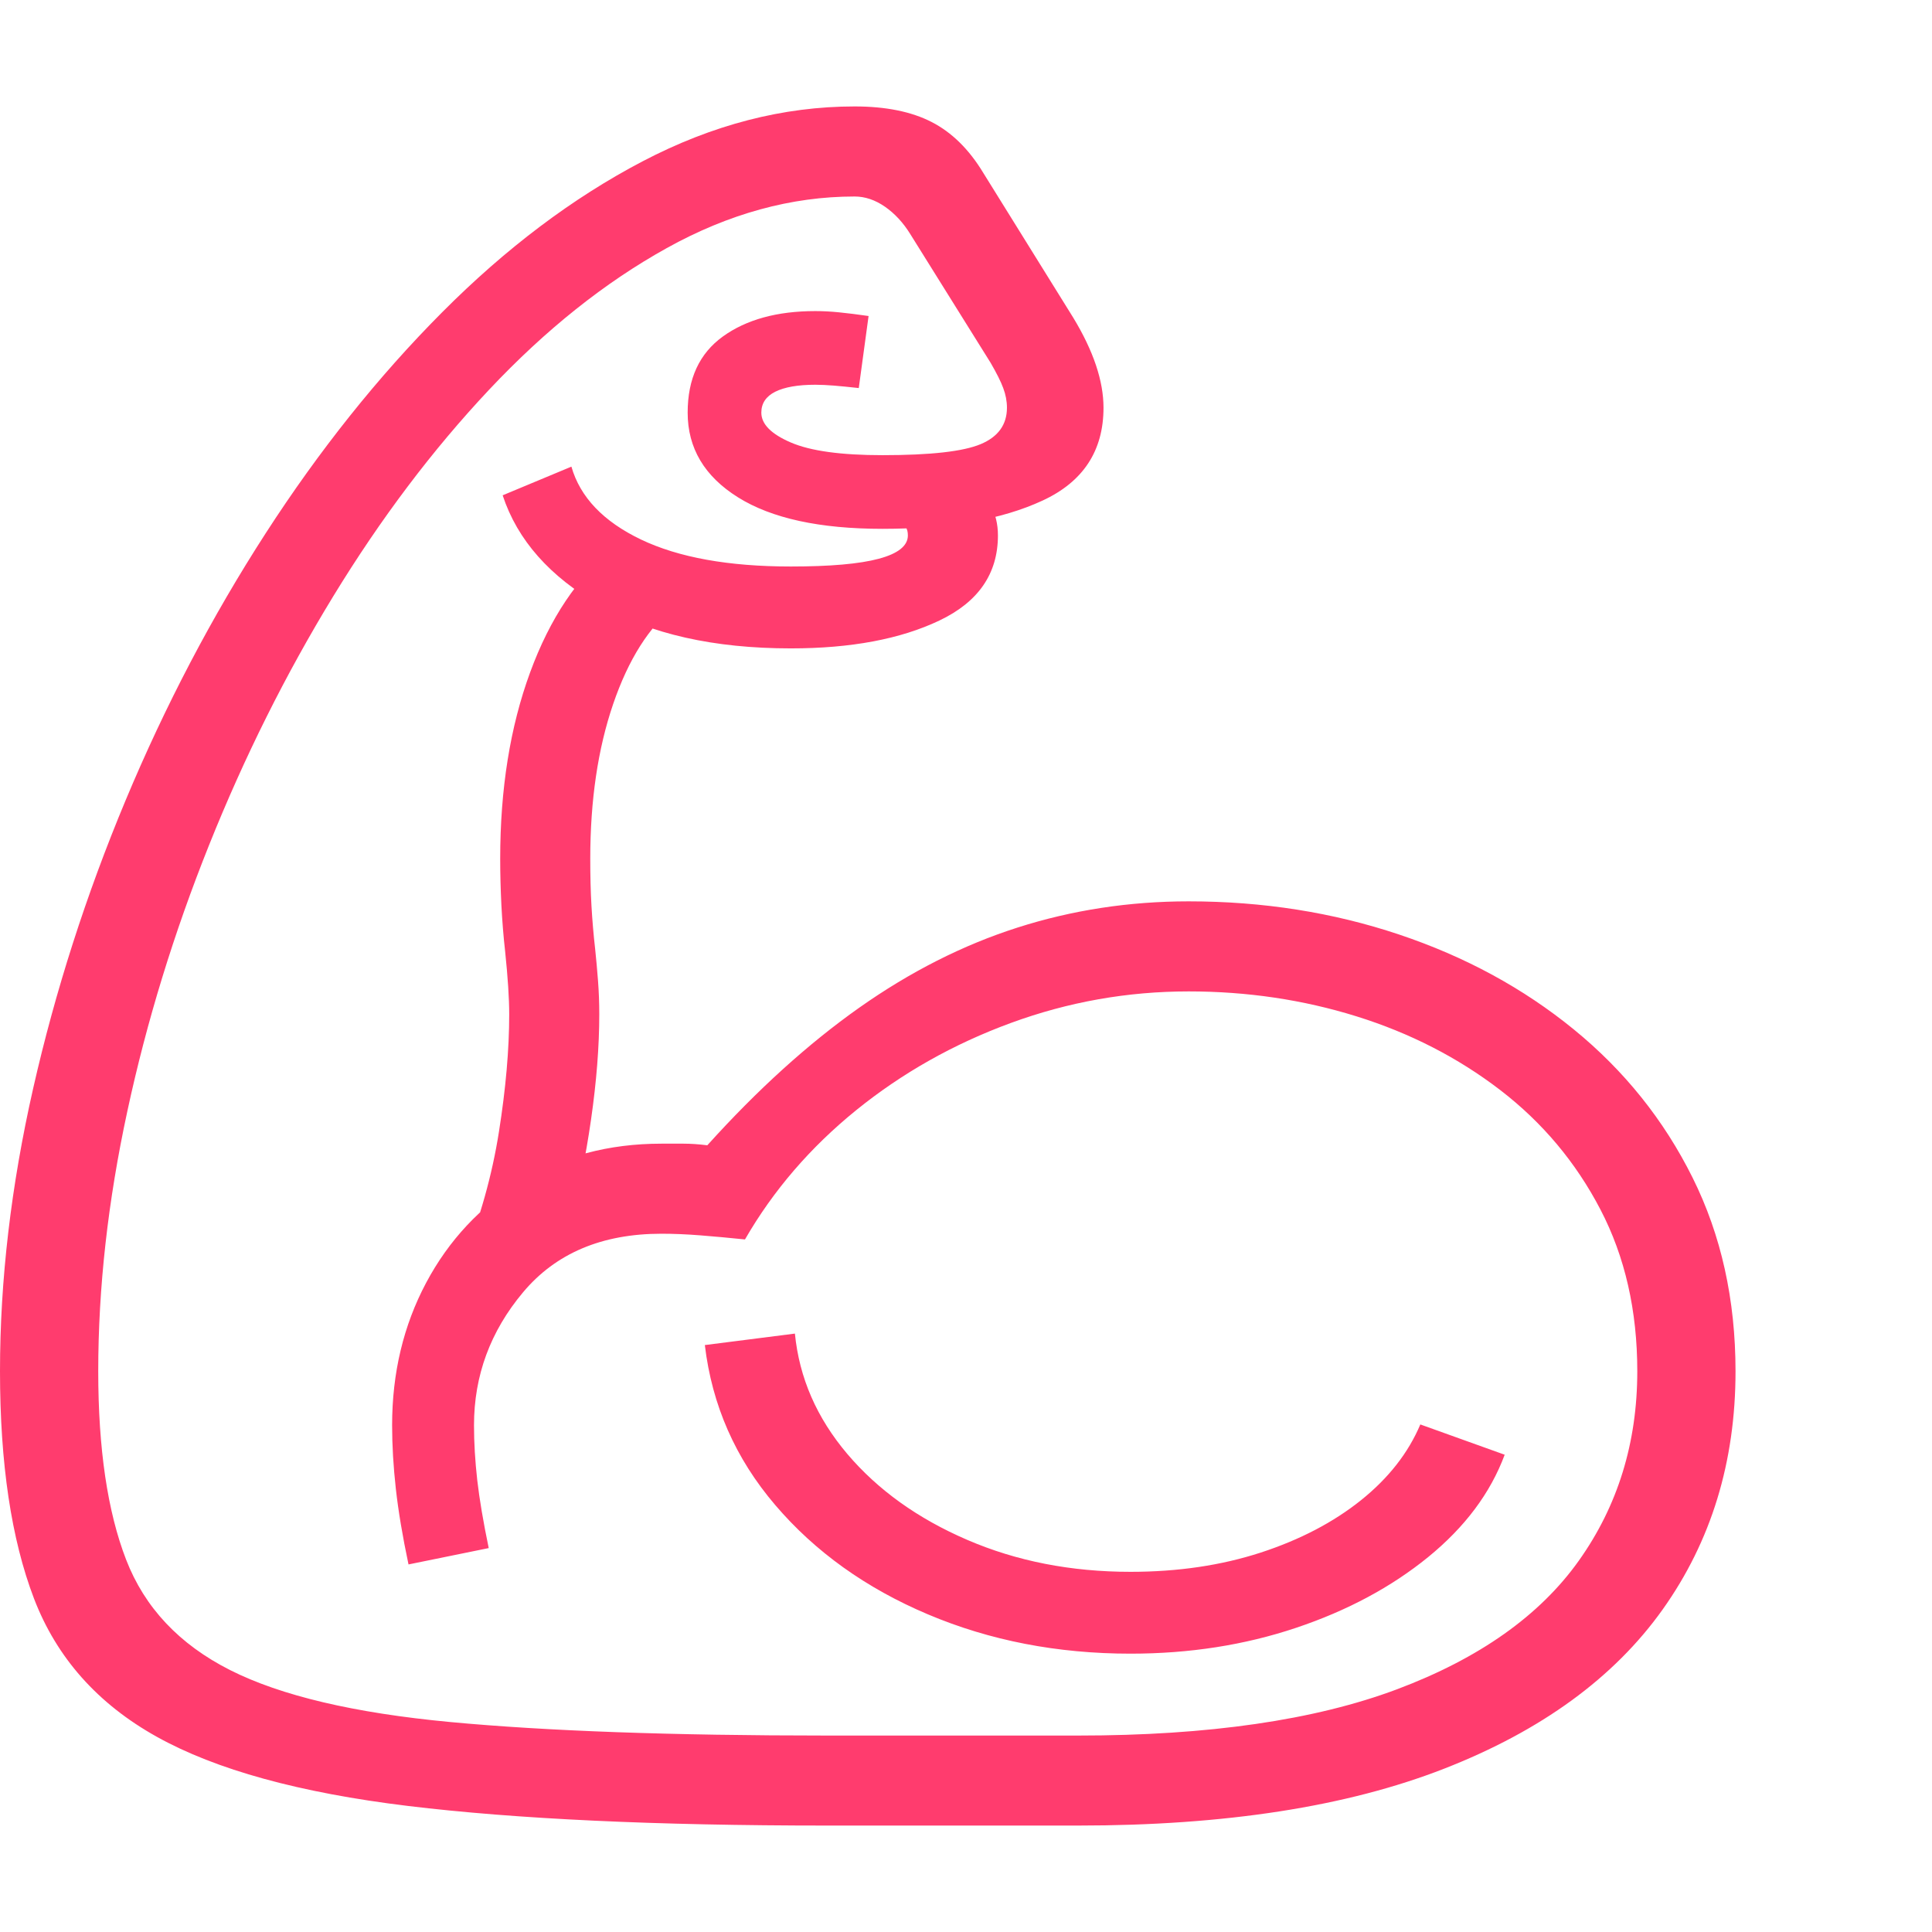 <svg version="1.1" xmlns="http://www.w3.org/2000/svg" style="fill:rgba(0,0,0,1.0)" width="256" height="256" viewBox="0 0 36.875 32.812"><path fill="rgb(255, 60, 110)" d="M15.781 32.812 C12.521 32.812 9.857 32.688 7.789 32.438 C5.721 32.187 4.122 31.747 2.992 31.117 C1.862 30.487 1.081 29.607 0.648 28.477 C0.216 27.346 0 25.901 0 24.141 C0 22.401 0.211 20.602 0.633 18.742 C1.055 16.883 1.643 15.049 2.398 13.242 C3.154 11.435 4.044 9.737 5.07 8.148 C6.096 6.56 7.219 5.154 8.438 3.93 C9.656 2.706 10.932 1.745 12.266 1.047 C13.599 0.349 14.948 -0 16.312 -0 C16.906 -0 17.396 0.099 17.781 0.297 C18.167 0.495 18.495 0.818 18.766 1.266 L20.484 4.031 C20.87 4.667 21.062 5.24 21.062 5.75 C21.062 6.573 20.674 7.164 19.898 7.523 C19.122 7.883 18.104 8.062 16.844 8.062 C15.646 8.062 14.727 7.862 14.086 7.461 C13.445 7.06 13.125 6.521 13.125 5.844 C13.125 5.198 13.349 4.714 13.797 4.391 C14.245 4.068 14.833 3.906 15.562 3.906 C15.708 3.906 15.859 3.914 16.016 3.93 C16.172 3.945 16.359 3.969 16.578 4 L16.391 5.375 C16.203 5.354 16.044 5.339 15.914 5.328 C15.784 5.318 15.667 5.312 15.562 5.312 C15.229 5.312 14.974 5.357 14.797 5.445 C14.62 5.534 14.531 5.667 14.531 5.844 C14.531 6.063 14.719 6.253 15.094 6.414 C15.469 6.576 16.052 6.656 16.844 6.656 C17.76 6.656 18.385 6.586 18.719 6.445 C19.052 6.305 19.219 6.073 19.219 5.75 C19.219 5.625 19.195 5.5 19.148 5.375 C19.102 5.25 19.021 5.089 18.906 4.891 L17.375 2.438 C17.24 2.219 17.078 2.044 16.891 1.914 C16.703 1.784 16.51 1.719 16.312 1.719 C15.104 1.719 13.909 2.047 12.727 2.703 C11.544 3.359 10.414 4.26 9.336 5.406 C8.258 6.552 7.266 7.867 6.359 9.352 C5.453 10.836 4.664 12.417 3.992 14.094 C3.32 15.771 2.799 17.466 2.43 19.18 C2.06 20.893 1.875 22.547 1.875 24.141 C1.875 25.62 2.052 26.818 2.406 27.734 C2.76 28.651 3.422 29.354 4.391 29.844 C5.359 30.333 6.76 30.664 8.594 30.836 C10.427 31.008 12.823 31.094 15.781 31.094 L20.578 31.094 C23.068 31.094 25.096 30.799 26.664 30.211 C28.232 29.622 29.388 28.805 30.133 27.758 C30.878 26.711 31.25 25.505 31.25 24.141 C31.25 22.984 31.016 21.956 30.547 21.055 C30.078 20.154 29.44 19.393 28.633 18.773 C27.826 18.154 26.911 17.685 25.891 17.367 C24.87 17.049 23.802 16.891 22.688 16.891 C21.521 16.891 20.391 17.091 19.297 17.492 C18.203 17.893 17.219 18.448 16.344 19.156 C15.469 19.865 14.76 20.687 14.219 21.625 C13.917 21.594 13.633 21.568 13.367 21.547 C13.102 21.526 12.854 21.516 12.625 21.516 C11.49 21.516 10.609 21.888 9.984 22.633 C9.359 23.378 9.047 24.224 9.047 25.172 C9.047 25.505 9.068 25.854 9.109 26.219 C9.151 26.583 9.224 27.016 9.328 27.516 L7.797 27.828 C7.682 27.286 7.602 26.805 7.555 26.383 C7.508 25.961 7.484 25.557 7.484 25.172 C7.484 24.172 7.701 23.266 8.133 22.453 C8.565 21.641 9.169 20.995 9.945 20.516 C10.721 20.036 11.615 19.797 12.625 19.797 C12.771 19.797 12.911 19.797 13.047 19.797 C13.182 19.797 13.333 19.807 13.5 19.828 C14.458 18.766 15.424 17.891 16.398 17.203 C17.372 16.516 18.38 16.005 19.422 15.672 C20.464 15.339 21.552 15.172 22.688 15.172 C24.104 15.172 25.443 15.383 26.703 15.805 C27.964 16.227 29.076 16.831 30.039 17.617 C31.003 18.404 31.758 19.346 32.305 20.445 C32.852 21.544 33.125 22.776 33.125 24.141 C33.125 25.87 32.661 27.385 31.734 28.688 C30.807 29.99 29.417 31.003 27.562 31.727 C25.708 32.451 23.38 32.812 20.578 32.812 Z M21.578 29.531 C20.182 29.531 18.893 29.281 17.711 28.781 C16.529 28.281 15.557 27.586 14.797 26.695 C14.036 25.805 13.589 24.786 13.453 23.641 L15.172 23.422 C15.255 24.266 15.589 25.031 16.172 25.719 C16.755 26.406 17.518 26.953 18.461 27.359 C19.404 27.766 20.443 27.969 21.578 27.969 C22.484 27.969 23.312 27.846 24.062 27.602 C24.813 27.357 25.451 27.023 25.977 26.602 C26.503 26.18 26.88 25.698 27.109 25.156 L28.719 25.734 C28.448 26.464 27.961 27.115 27.258 27.688 C26.555 28.26 25.714 28.711 24.734 29.039 C23.755 29.367 22.703 29.531 21.578 29.531 Z M8.828 22.047 C9.161 21.224 9.393 20.398 9.523 19.57 C9.654 18.742 9.719 17.995 9.719 17.328 C9.719 17.026 9.693 16.625 9.641 16.125 C9.609 15.844 9.586 15.552 9.57 15.25 C9.555 14.948 9.547 14.651 9.547 14.359 C9.547 13.026 9.737 11.841 10.117 10.805 C10.497 9.768 11.026 8.979 11.703 8.438 L12.891 9.531 C12.391 9.927 11.995 10.552 11.703 11.406 C11.411 12.26 11.266 13.245 11.266 14.359 C11.266 14.682 11.273 14.982 11.289 15.258 C11.305 15.534 11.328 15.807 11.359 16.078 C11.38 16.276 11.398 16.479 11.414 16.688 C11.43 16.896 11.438 17.109 11.438 17.328 C11.438 17.943 11.385 18.612 11.281 19.336 C11.177 20.06 11.042 20.719 10.875 21.312 Z M15.094 10.344 C13.625 10.344 12.411 10.07 11.453 9.523 C10.495 8.977 9.875 8.276 9.594 7.422 L10.906 6.875 C11.073 7.458 11.516 7.922 12.234 8.266 C12.953 8.609 13.906 8.781 15.094 8.781 C15.844 8.781 16.404 8.732 16.773 8.633 C17.143 8.534 17.328 8.385 17.328 8.188 C17.328 8.052 17.276 7.984 17.172 7.984 L17.172 6.812 C17.661 6.812 18.096 6.932 18.477 7.172 C18.857 7.411 19.047 7.75 19.047 8.188 C19.047 8.917 18.674 9.458 17.93 9.812 C17.185 10.167 16.24 10.344 15.094 10.344 Z M36.875 27.344" /></svg>